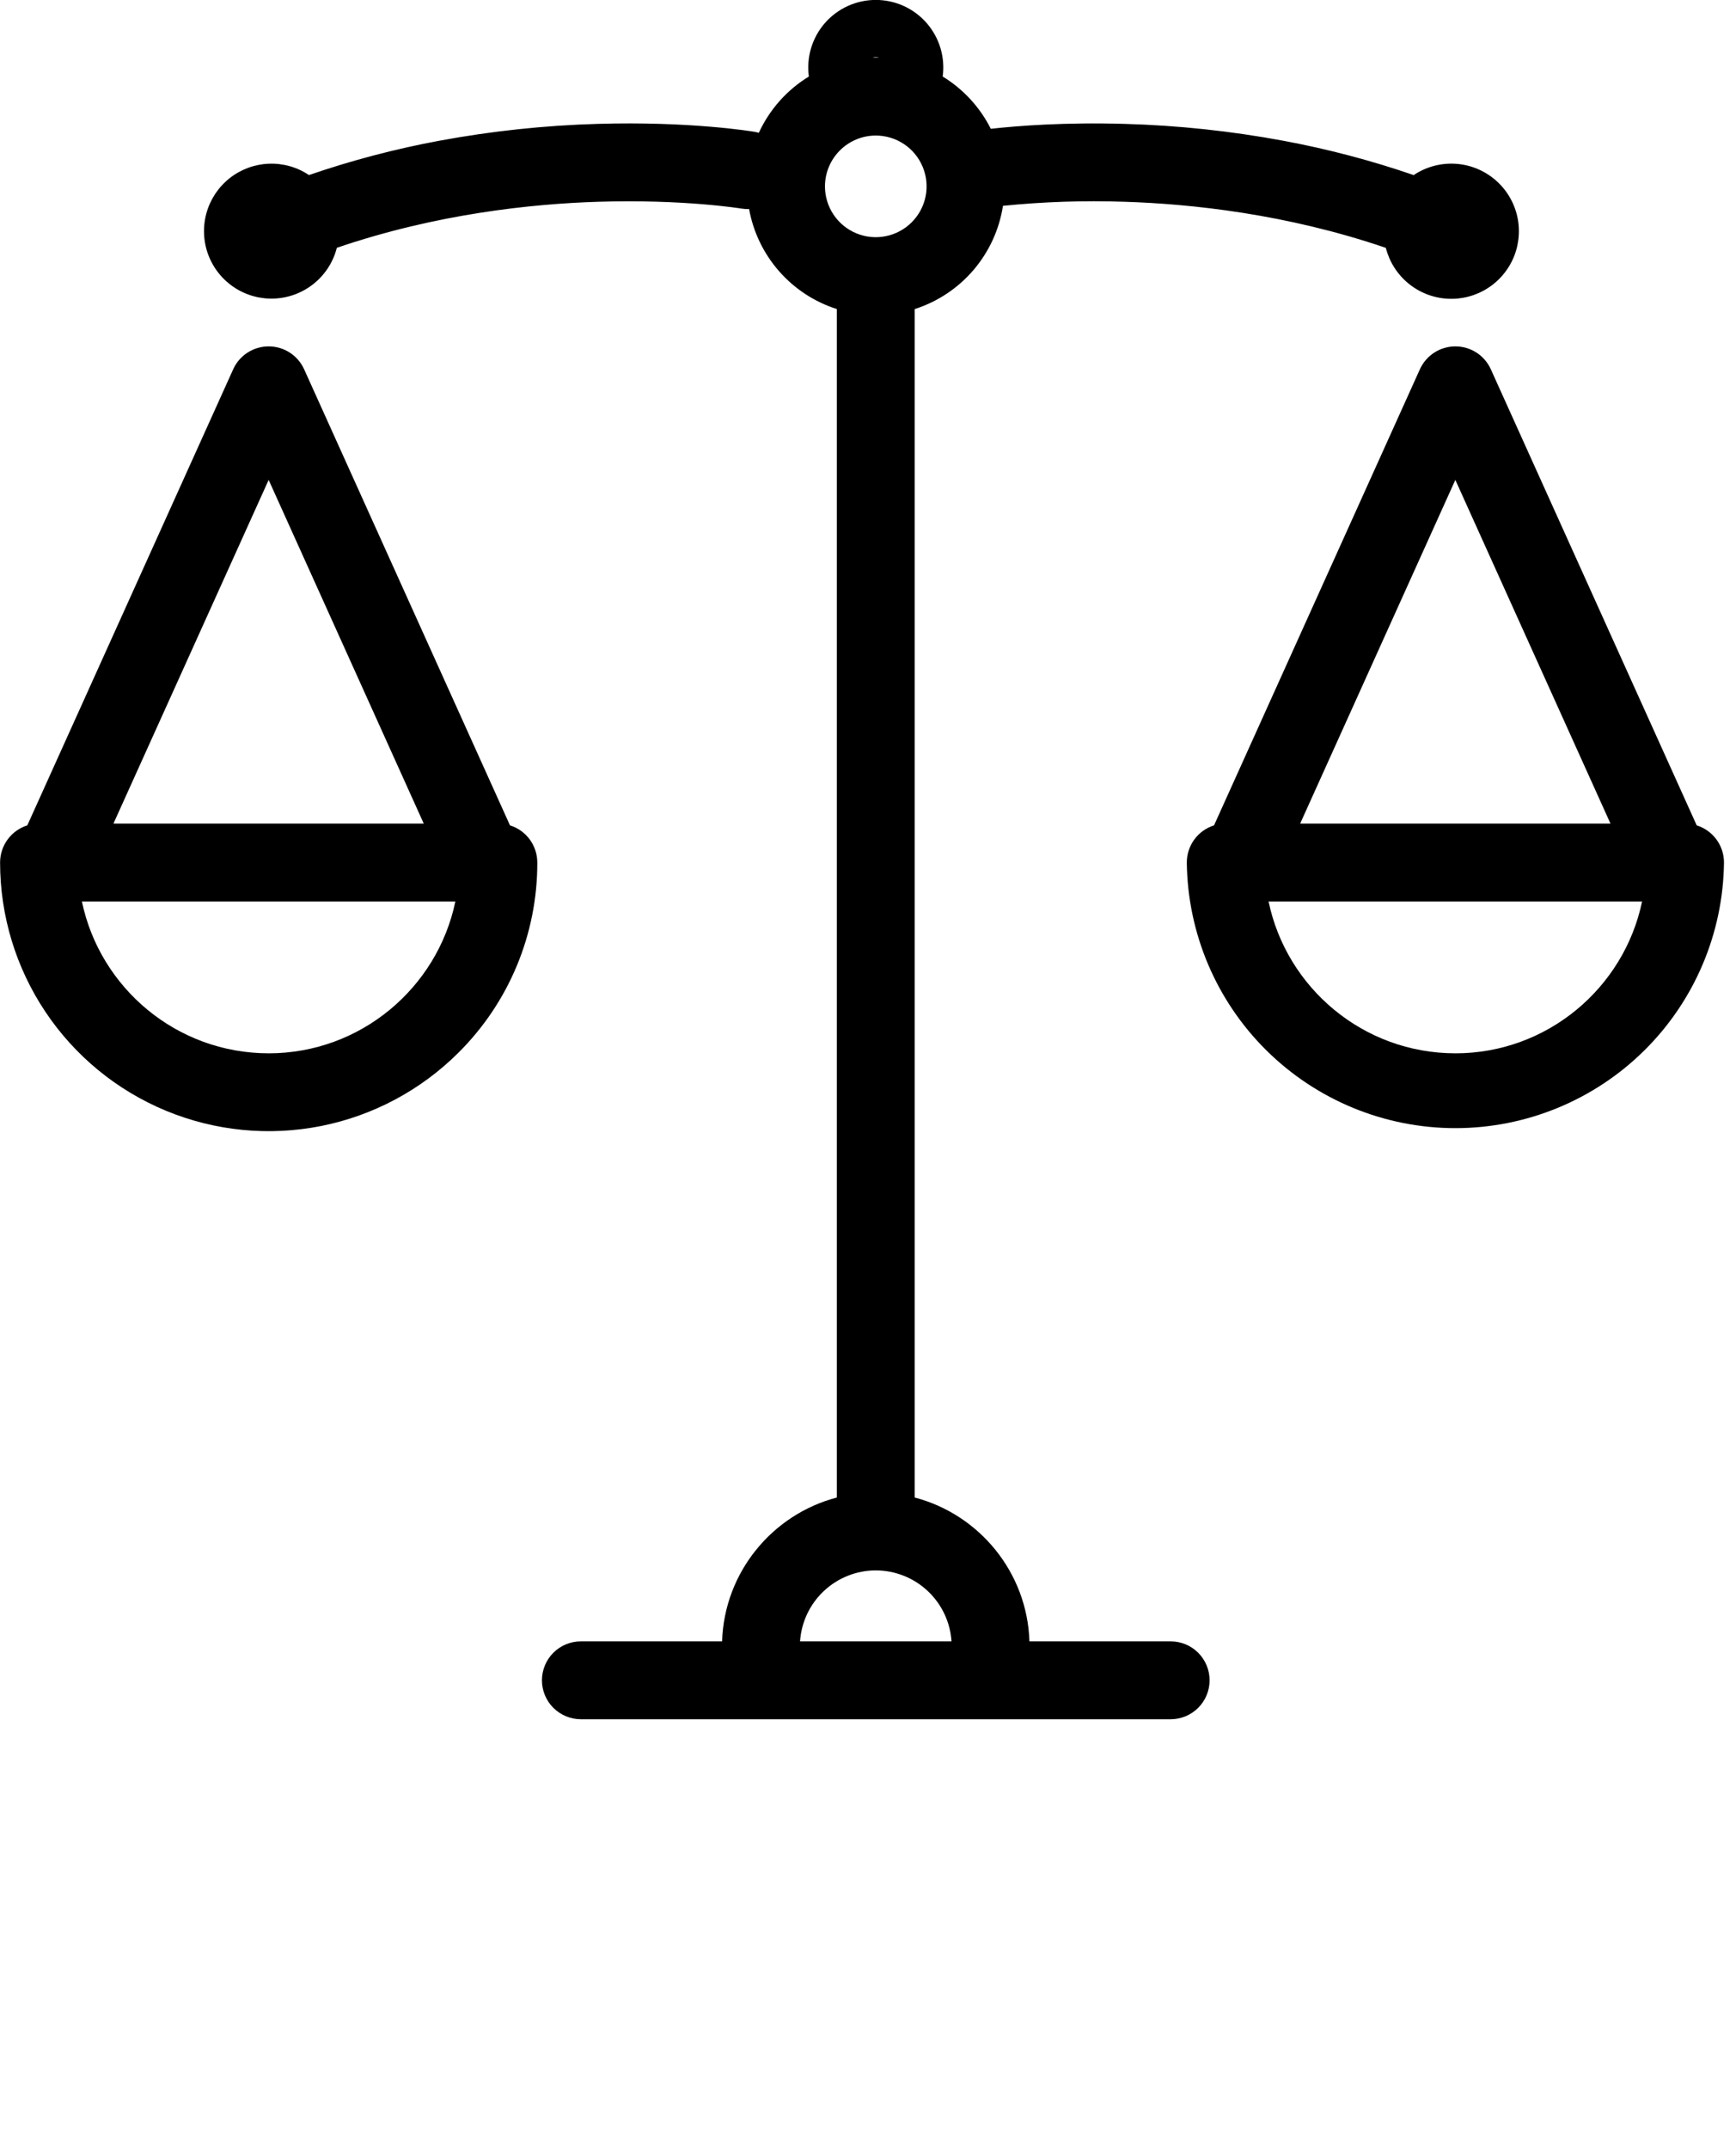 <svg width="101" height="125" viewBox="0 0 101 125" fill="none" xmlns="http://www.w3.org/2000/svg">
<g clip-path="url(#clip0)">
<path d="M29.671 48.008L17.694 21.479C17.514 21.082 17.224 20.746 16.858 20.509C16.492 20.273 16.066 20.148 15.63 20.148C15.195 20.148 14.768 20.273 14.402 20.509C14.036 20.746 13.746 21.082 13.567 21.479L1.589 48.008C1.129 48.153 0.728 48.441 0.443 48.829C0.158 49.218 0.005 49.687 0.005 50.169C0.005 53.259 0.922 56.281 2.639 58.85C4.356 61.42 6.797 63.423 9.652 64.606C12.508 65.789 15.65 66.098 18.681 65.495C21.712 64.892 24.497 63.404 26.683 61.219C28.138 59.771 29.292 58.049 30.078 56.152C30.864 54.255 31.265 52.222 31.26 50.169C31.26 49.686 31.105 49.217 30.82 48.828C30.534 48.439 30.132 48.152 29.671 48.008ZM15.63 27.914L24.654 47.904H6.6L15.63 27.914ZM15.63 61.266C10.286 61.266 5.813 57.47 4.765 52.433H26.493C25.444 57.47 20.971 61.267 15.628 61.267L15.63 61.266Z" fill="black"/>
<path d="M98.714 48.008L86.736 21.479C86.557 21.082 86.267 20.746 85.901 20.509C85.535 20.273 85.109 20.148 84.673 20.148C84.237 20.148 83.811 20.273 83.445 20.509C83.079 20.746 82.789 21.082 82.609 21.479L70.632 48.008C70.172 48.153 69.771 48.44 69.486 48.829C69.201 49.218 69.048 49.687 69.048 50.169C69.094 54.282 70.761 58.212 73.687 61.104C76.612 63.996 80.561 65.619 84.674 65.619C88.788 65.619 92.737 63.996 95.662 61.104C98.588 58.212 100.254 54.282 100.301 50.169C100.301 49.686 100.147 49.217 99.862 48.828C99.576 48.44 99.174 48.152 98.714 48.008V48.008ZM84.671 27.914L93.697 47.904H75.643L84.671 27.914ZM84.671 61.266C79.327 61.266 74.854 57.47 73.805 52.433H95.536C94.487 57.47 90.014 61.267 84.671 61.267V61.266Z" fill="black"/>
<path d="M68.109 95.471H59.893C59.764 91.448 56.967 88.086 53.217 87.104V17.977C54.546 17.553 55.731 16.766 56.638 15.705C57.545 14.644 58.139 13.351 58.352 11.972C60.705 11.735 63.071 11.656 65.434 11.737C69.301 11.859 74.849 12.444 80.627 14.417C80.832 15.226 81.29 15.949 81.933 16.481C82.577 17.013 83.373 17.326 84.207 17.375C85.04 17.424 85.868 17.206 86.569 16.753C87.271 16.3 87.81 15.636 88.109 14.856C88.407 14.077 88.45 13.222 88.231 12.416C88.011 11.611 87.541 10.896 86.888 10.376C86.235 9.855 85.434 9.556 84.6 9.522C83.765 9.487 82.942 9.719 82.248 10.184C79.777 9.334 77.246 8.667 74.676 8.189C71.631 7.623 68.546 7.294 65.45 7.206C61.927 7.102 59.164 7.322 57.645 7.492C57.013 6.237 56.044 5.184 54.846 4.451C54.921 3.896 54.876 3.331 54.715 2.794C54.554 2.257 54.279 1.761 53.911 1.339C53.542 0.917 53.087 0.579 52.577 0.347C52.067 0.116 51.513 -0.004 50.953 -0.004C50.392 -0.004 49.838 0.116 49.328 0.347C48.818 0.579 48.363 0.917 47.994 1.339C47.626 1.761 47.351 2.257 47.19 2.794C47.029 3.331 46.984 3.896 47.059 4.451C45.785 5.23 44.772 6.37 44.147 7.726C44.058 7.7 43.967 7.678 43.876 7.663C43.725 7.638 40.131 7.047 34.775 7.205C31.679 7.294 28.594 7.623 25.549 8.188C22.979 8.665 20.448 9.332 17.976 10.182C17.283 9.718 16.461 9.488 15.629 9.523C14.796 9.558 13.996 9.857 13.345 10.377C12.694 10.896 12.225 11.61 12.006 12.414C11.787 13.218 11.83 14.071 12.128 14.849C12.426 15.627 12.964 16.29 13.664 16.742C14.364 17.194 15.19 17.412 16.022 17.363C16.854 17.315 17.648 17.003 18.291 16.473C18.934 15.943 19.392 15.222 19.597 14.414C25.375 12.441 30.923 11.857 34.79 11.737C39.733 11.581 43.094 12.125 43.129 12.131C43.279 12.156 43.43 12.166 43.582 12.161C43.825 13.502 44.428 14.752 45.328 15.777C46.227 16.802 47.389 17.563 48.688 17.977V87.104C44.937 88.086 42.139 91.448 42.011 95.471H33.795C33.194 95.471 32.618 95.709 32.193 96.134C31.769 96.559 31.53 97.135 31.53 97.735C31.53 98.336 31.769 98.912 32.193 99.337C32.618 99.761 33.194 100 33.795 100H68.109C68.71 100 69.286 99.761 69.711 99.337C70.135 98.912 70.374 98.336 70.374 97.735C70.374 97.135 70.135 96.559 69.711 96.134C69.286 95.709 68.71 95.471 68.109 95.471V95.471ZM50.952 3.328C51.014 3.328 51.076 3.337 51.135 3.356C51.074 3.356 51.013 3.356 50.952 3.356C50.891 3.356 50.83 3.356 50.769 3.356C50.828 3.337 50.89 3.328 50.952 3.328V3.328ZM50.952 7.884C51.537 7.884 52.108 8.057 52.595 8.382C53.081 8.707 53.46 9.168 53.683 9.709C53.907 10.249 53.966 10.843 53.852 11.417C53.738 11.99 53.456 12.517 53.043 12.93C52.629 13.344 52.102 13.625 51.529 13.739C50.956 13.854 50.361 13.795 49.821 13.571C49.281 13.347 48.819 12.969 48.494 12.482C48.169 11.996 47.996 11.425 47.996 10.84C47.997 10.056 48.309 9.305 48.863 8.751C49.417 8.196 50.169 7.885 50.952 7.884V7.884ZM50.952 91.343C52.073 91.344 53.151 91.771 53.97 92.537C54.788 93.303 55.285 94.351 55.359 95.47H46.547C46.621 94.352 47.118 93.304 47.936 92.538C48.754 91.772 49.832 91.344 50.952 91.343V91.343Z" fill="black"/>
</g>
<defs>
<clipPath id="clip0">
<rect width="100.297" height="125" fill="white"/>
</clipPath>
</defs>
</svg>
